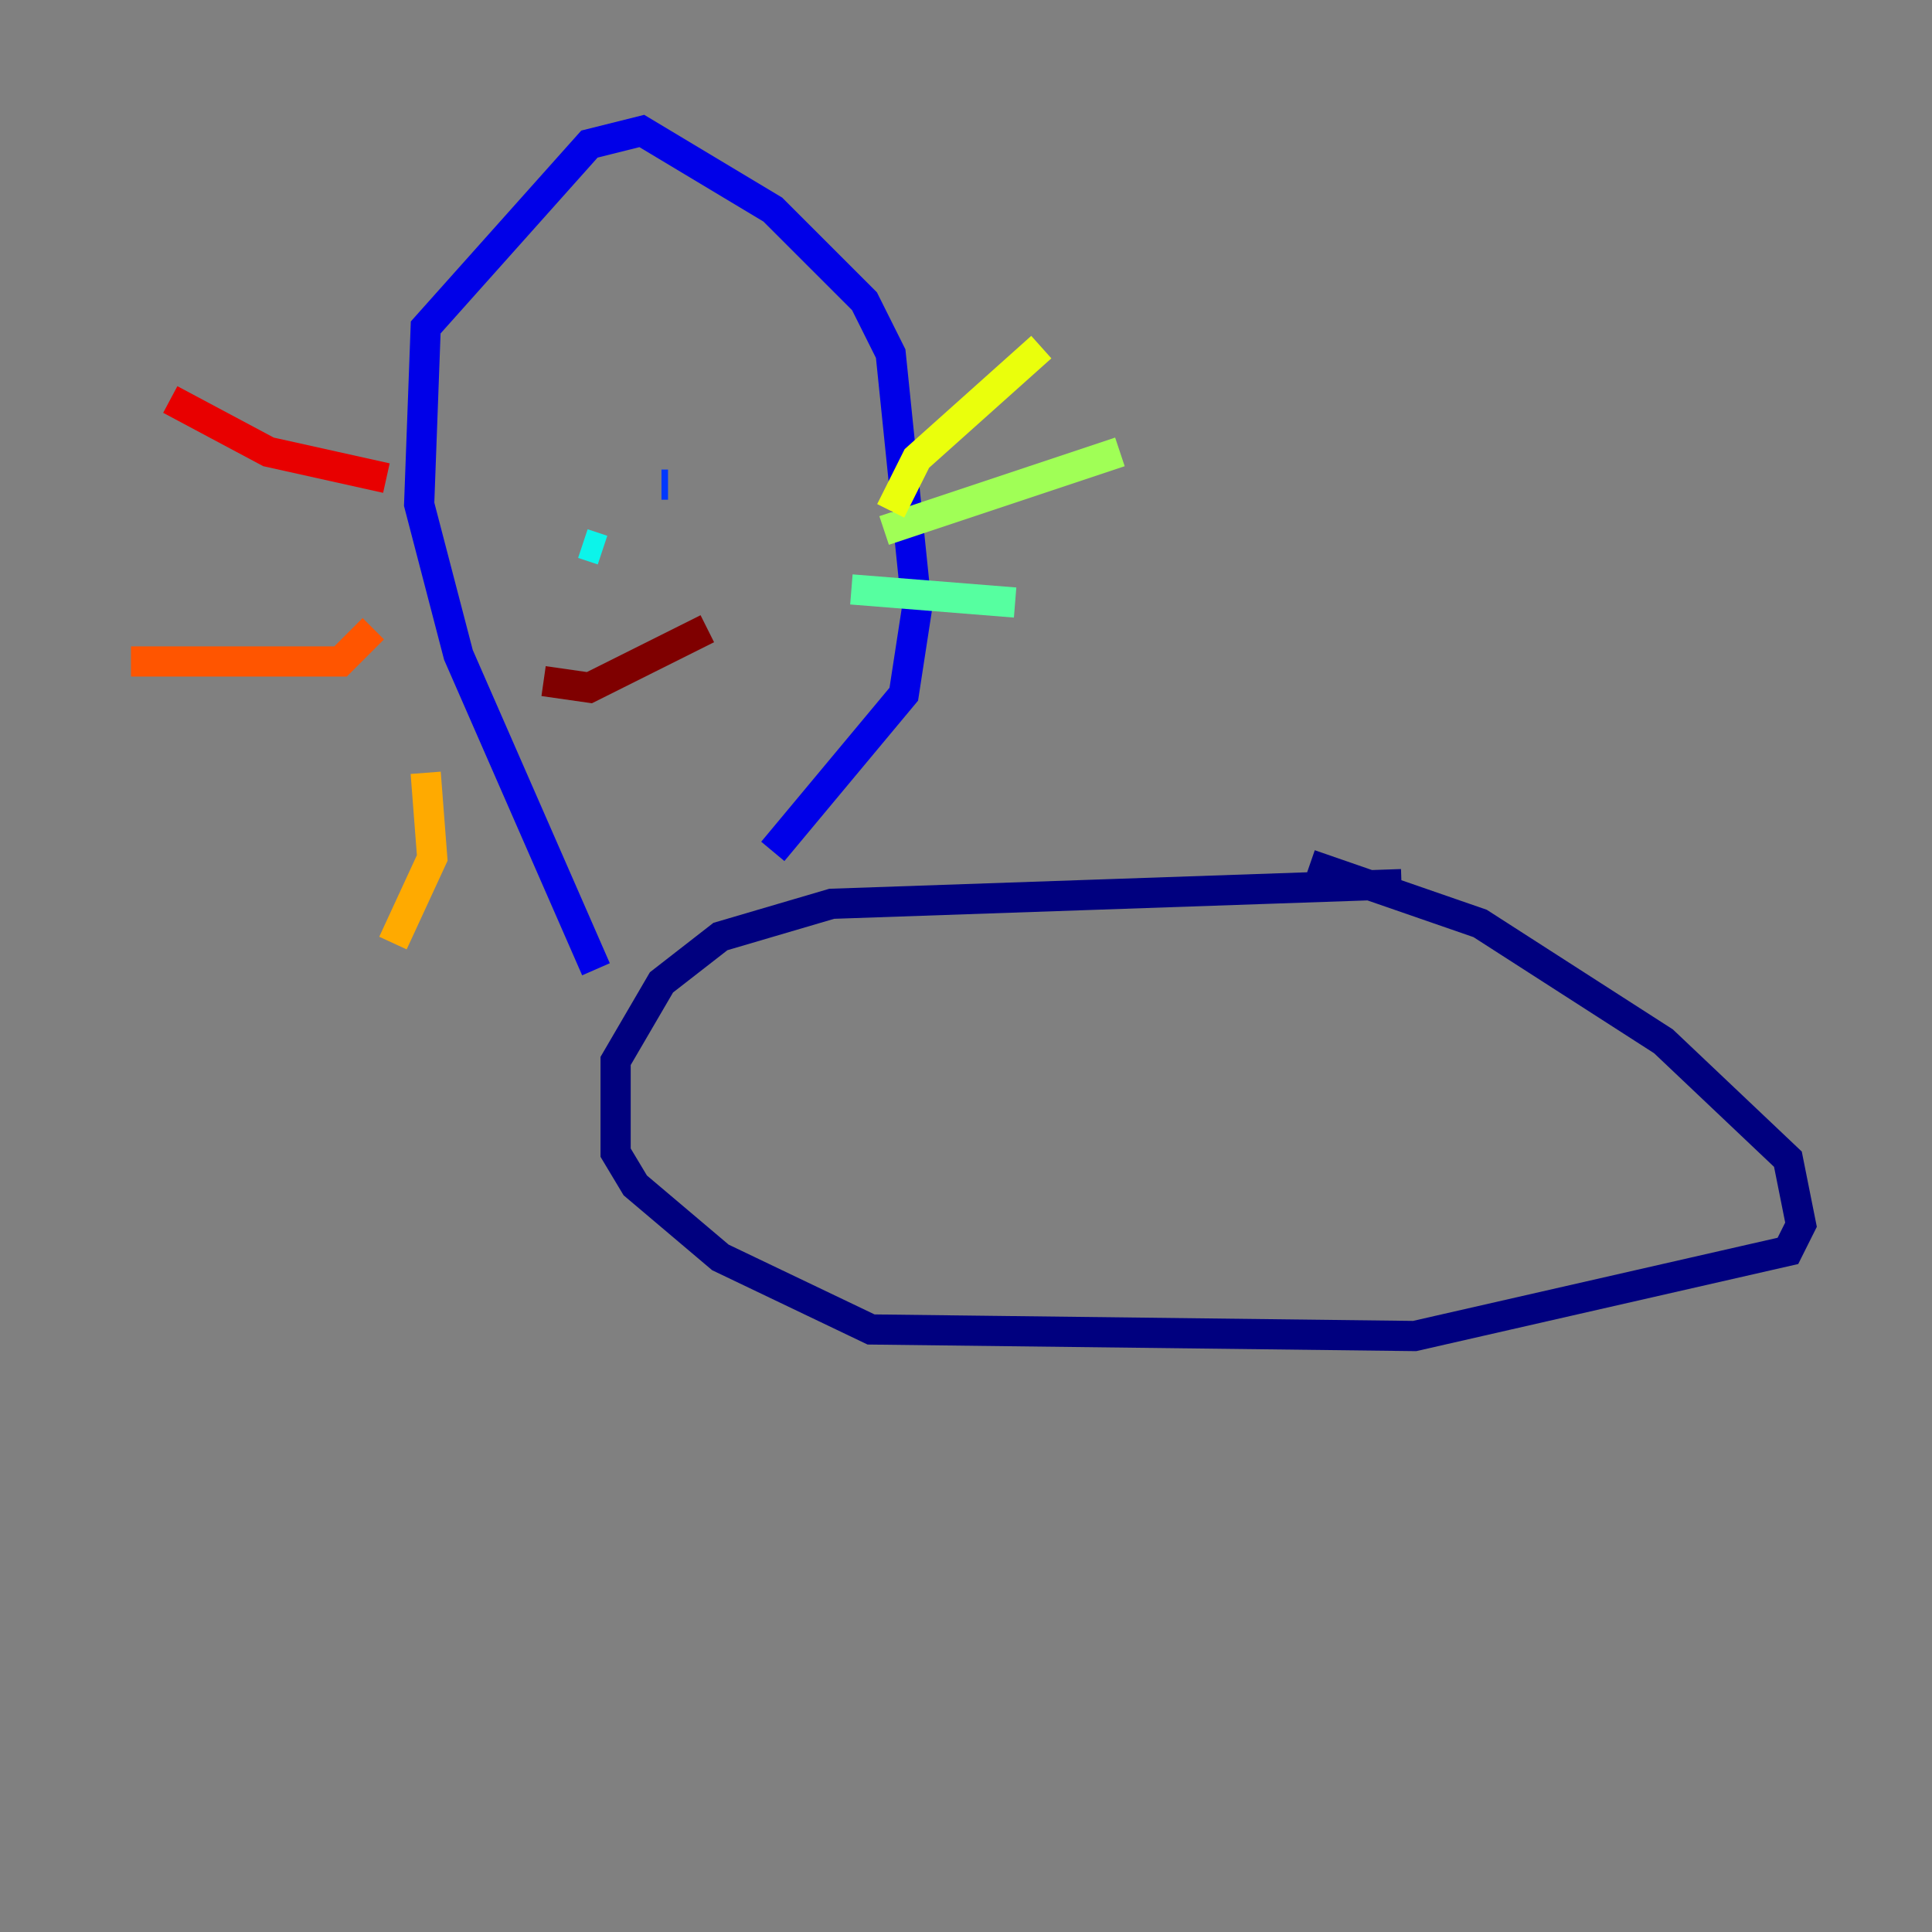 <?xml version="1.0" encoding="utf-8" ?>
<svg baseProfile="tiny" height="128" version="1.2" viewBox="0,0,128,128" width="128" xmlns="http://www.w3.org/2000/svg" xmlns:ev="http://www.w3.org/2001/xml-events" xmlns:xlink="http://www.w3.org/1999/xlink"><rect x="0" y="0" width="128" height="128" fill="#808080" stroke="none"/><defs /><polyline fill="none" points="92.854,58.576 55.105,59.878 47.729,62.047 43.824,65.085 40.786,70.291 40.786,76.366 42.088,78.536 47.729,83.308 57.709,88.081 93.722,88.515 118.454,82.875 119.322,81.139 118.454,76.8 110.21,68.99 98.061,61.18 86.78,57.275" stroke="#00007f" stroke-width="2" /><polyline fill="none" points="39.485,64.217 30.373,43.39 27.77,33.41 28.203,21.695 39.051,9.546 42.522,8.678 51.2,13.885 57.275,19.959 59.01,23.43 60.746,40.352 59.878,45.993 51.2,56.407" stroke="#0000e8" stroke-width="2" /><polyline fill="none" points="44.258,32.108 43.824,32.108" stroke="#0038ff" stroke-width="2" /><polyline fill="none" points="36.881,38.183 36.881,38.183" stroke="#0094ff" stroke-width="2" /><polyline fill="none" points="38.617,36.014 39.919,36.447" stroke="#0cf4ea" stroke-width="2" /><polyline fill="none" points="56.407,39.051 67.254,39.919" stroke="#56ffa0" stroke-width="2" /><polyline fill="none" points="58.576,35.146 74.197,29.939" stroke="#a0ff56" stroke-width="2" /><polyline fill="none" points="59.01,33.844 60.746,30.373 68.99,22.997" stroke="#eaff0c" stroke-width="2" /><polyline fill="none" points="28.203,51.2 28.637,56.841 26.034,62.481" stroke="#ffaa00" stroke-width="2" /><polyline fill="none" points="24.732,41.654 22.563,43.824 8.678,43.824" stroke="#ff5500" stroke-width="2" /><polyline fill="none" points="25.6,31.675 17.79,29.939 11.281,26.468" stroke="#e80000" stroke-width="2" /><polyline fill="none" points="36.014,45.125 39.051,45.559 46.861,41.654" stroke="#7f0000" stroke-width="2" /></svg>